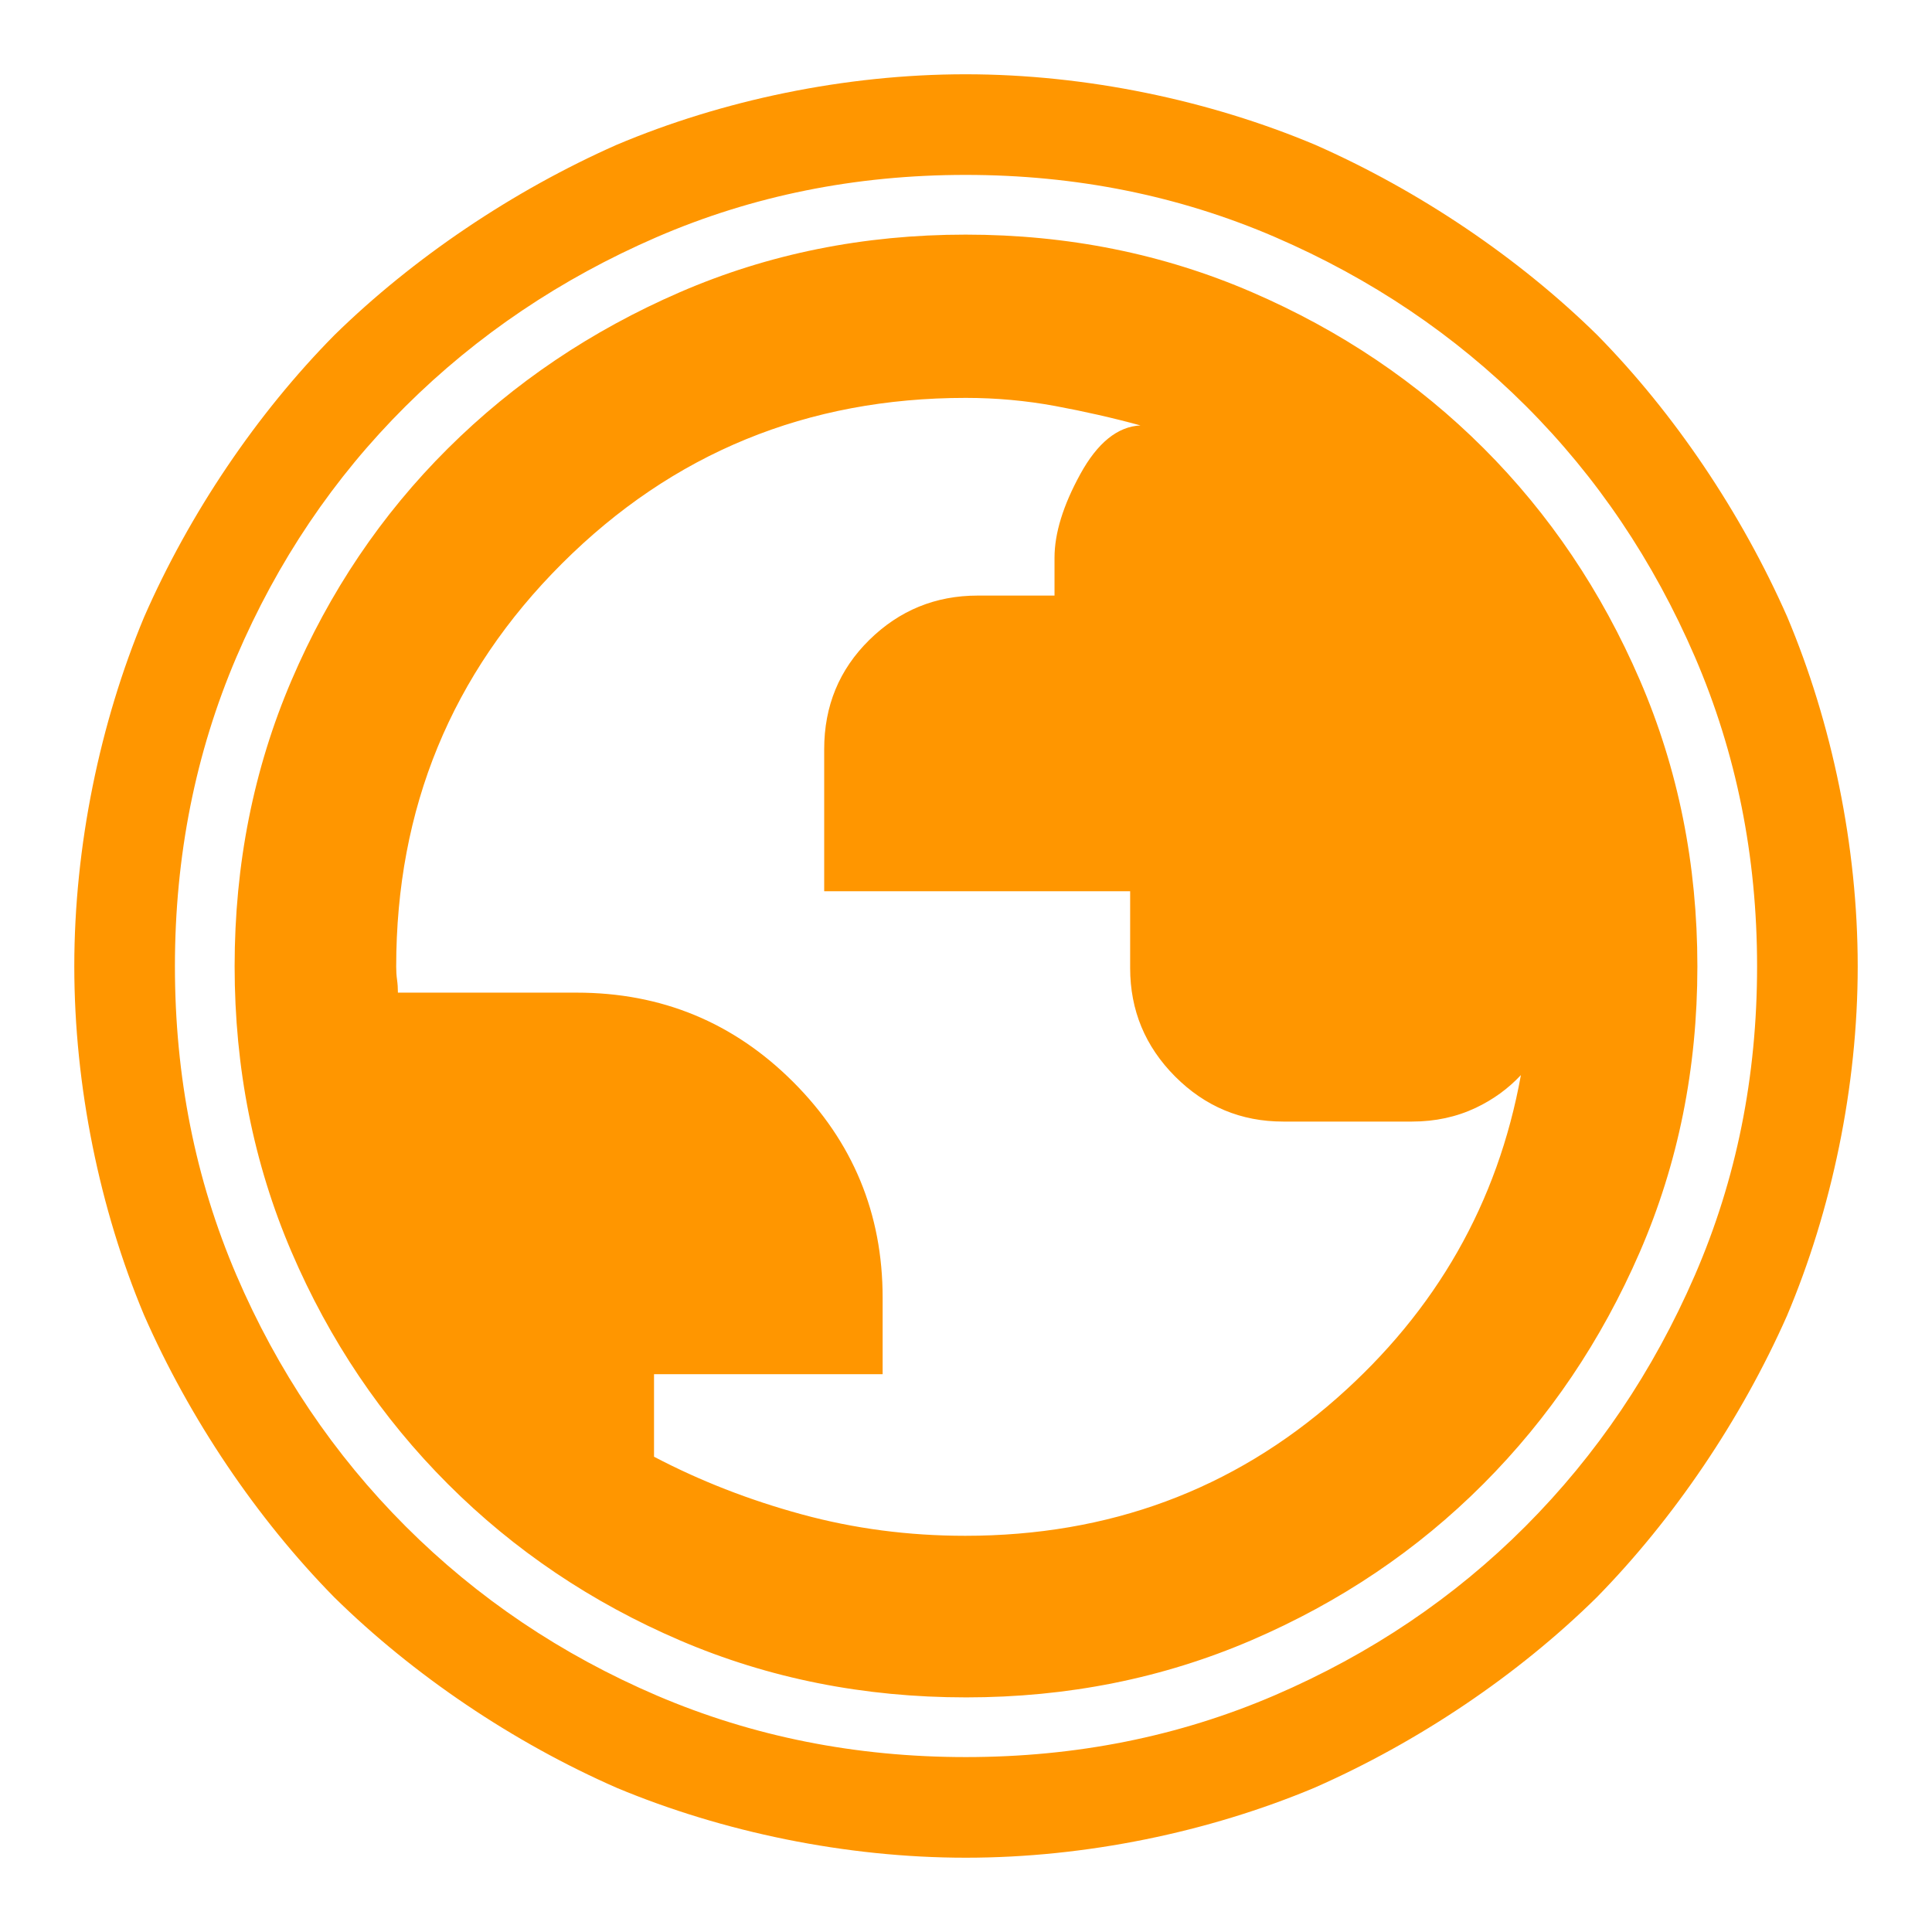 <svg height="48" viewBox="0 -960 960 960" width="48" xmlns="http://www.w3.org/2000/svg"><path fill="rgb(255, 150, 0)" d="m479.915-116.58c-50.602 0-97.896-9.42-141.882-28.25-43.986-18.85-82.471-44.76-115.457-77.75-32.984-32.98-58.897-71.45-77.738-115.4-18.836-43.96-28.254-91.25-28.254-141.9s9.418-98 28.254-142.04c18.841-44.02 44.708-82.4 77.603-115.13 32.893-32.73 71.336-58.64 115.327-77.73 43.998-19.08 91.345-28.64 142.044-28.64s98.098 9.53 142.198 28.57c44.094 19.05 82.485 44.9 115.174 77.56 32.69 32.66 58.565 71.06 77.629 115.19 19.068 44.15 28.603 91.58 28.603 142.29 0 50.69-9.546 98.02-28.637 142-19.093 43.98-45.003 82.38-77.732 115.18-32.734 32.81-71.12 58.68-115.157 77.63-44.042 18.94-91.367 28.42-141.975 28.42zm-.342-80.29c71.391 0 132.939-22.77 184.646-68.33 49.51-43.61 80.016-97.15 91.516-160.6-6.361 6.78-13.828 12.2-22.402 16.26-9.618 4.55-20.183 6.84-31.696 6.84h-64.057c-20.903 0-38.799-7.48-53.688-22.41-14.884-14.95-22.326-32.92-22.326-53.89v-38.15h-152.029v-70.54c0-21.51 7.471-39.62 22.412-54.32s32.903-22.05 53.885-22.05h38.152v-18.78c0-12.15 4.271-26.01 12.811-41.58 8.541-15.56 18.506-23.62 29.894-24.19-13.678-3.74-27.79-6.94-42.338-9.64-14.554-2.69-29.378-4.04-44.472-4.04-78.782 0-145.646 27.43-200.592 82.27-54.947 54.84-82.42 121.66-82.42 200.44 0 2.29.142 4.42.426 6.41.285 2 .427 4.13.427 6.41h88.826c42.135 0 78.008 14.8 107.616 44.41s44.413 65.33 44.413 107.16v38.03h-113.595v41c22.776 11.96 47.212 21.5 73.307 28.61 26.09 7.13 53.185 10.68 81.284 10.68zm.335 159.957c-59.672 0-120.827-12.766-173.246-34.635-51.652-22.604-101.183-56.032-140.535-94.732-38.693-39.35-72.056-88.92-94.658-140.52-21.878-52.4-34.553-113.34-34.553-173.07 0-59.71 12.76-120.92 34.633-173.39 22.614-51.72 56.038-101.18 94.675-140.29 39.198-38.37 88.592-71.64 140.153-94.48 52.474-22.17 113.577-35.06 173.42-35.06 59.824 0 121.153 12.93 173.722 35.05 51.702 22.8 101.054 56.12 140.077 94.46 38.38 38.99 71.681 88.43 94.501 140.17 22.147 52.62 34.987 113.79 34.987 173.62s-12.962 121.12-35.15 173.59c-22.842 51.56-56.198 100.86-94.584 139.97-39.093 38.53-88.557 71.849-140.235 94.563-52.495 22.002-113.505 34.754-173.207 34.754zm153.501-80.707c47.662-20.52 89.177-48.49 124.606-83.98 35.413-35.51 63.465-77.08 84.133-124.69 20.686-47.68 30.936-98.73 30.936-153.5 0-54.79-10.297-106.02-30.901-153.82-20.638-47.77-48.638-89.33-83.999-124.67-35.384-35.34-76.932-63.32-124.665-83.94-47.758-20.57-98.942-30.87-153.722-30.87-54.781 0-105.912 10.33-153.561 30.95-47.618 20.66-89.241 48.72-124.851 84.14-35.57 35.42-63.535 76.91-83.932 124.55-20.361 47.7-30.537 98.86-30.537 153.58 0 54.74 10.125 105.77 30.535 153.43 20.396 47.56 48.431 89.18 84.111 124.88 35.702 35.69 77.33 63.72 124.935 84.12 47.641 20.35 98.735 30.527 153.411 30.527 54.682 0 105.749-10.181 153.501-30.707z"/></svg>